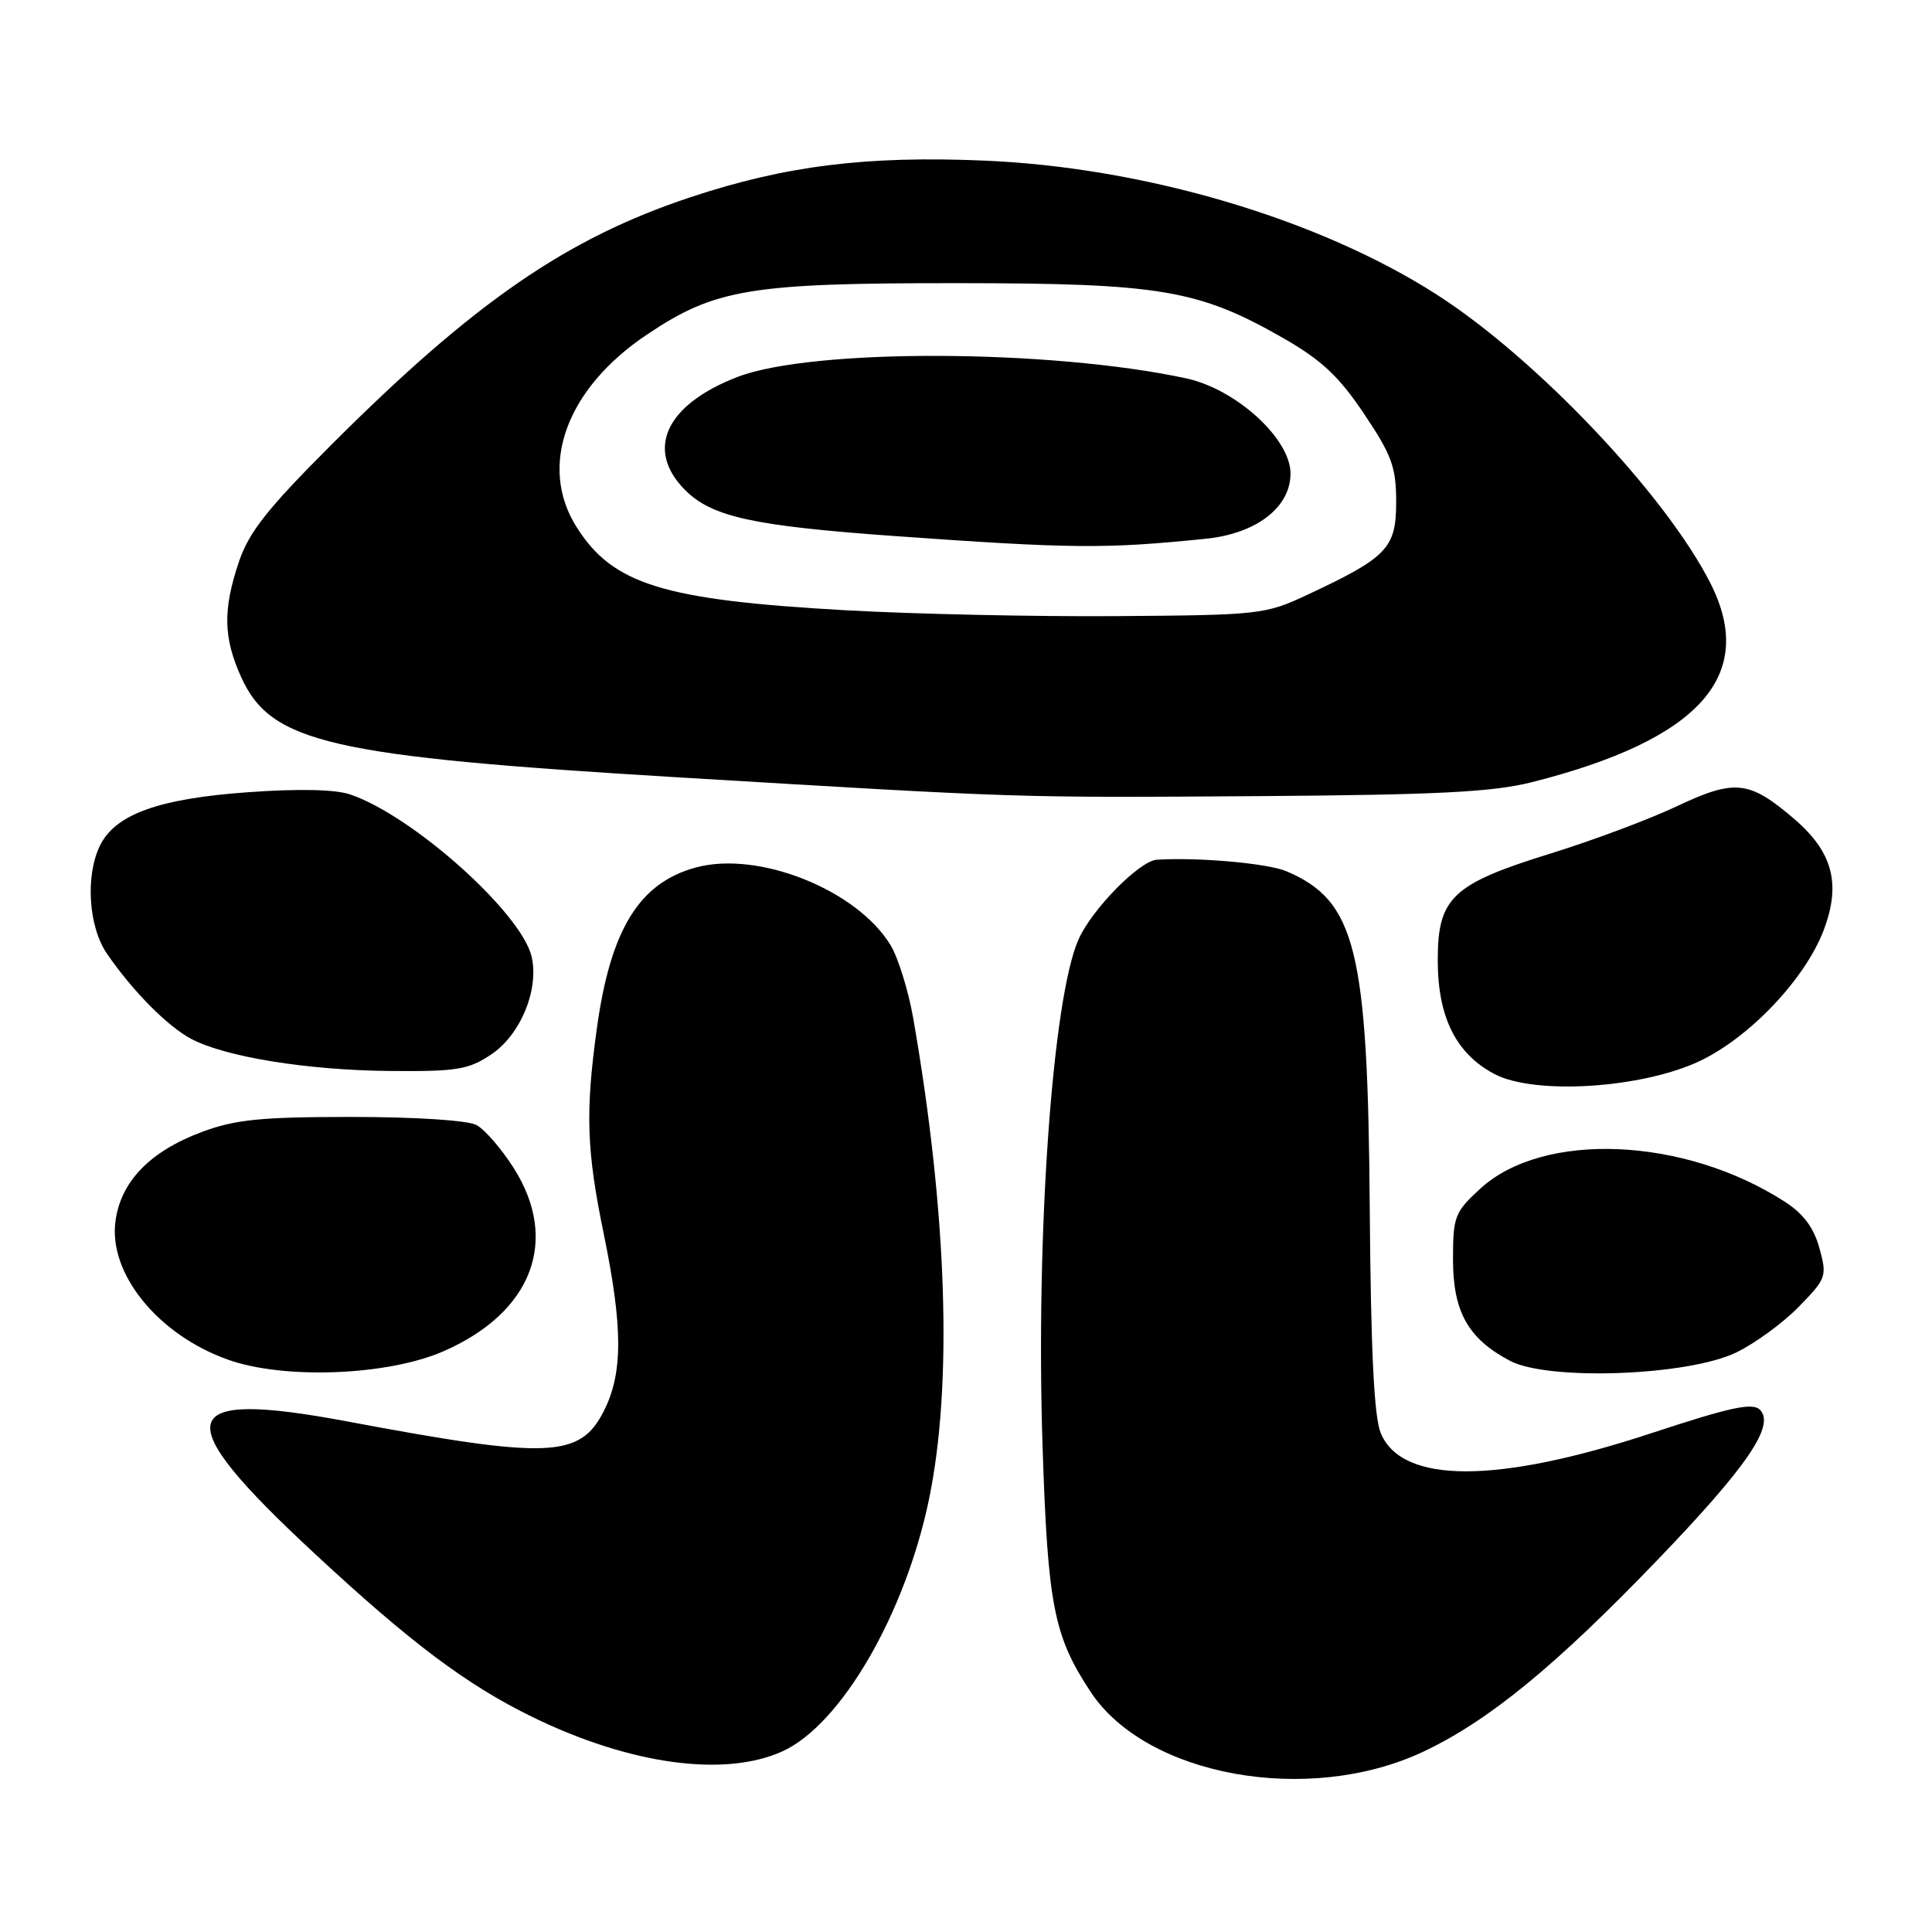 <?xml version="1.0" encoding="UTF-8" standalone="no"?>
<!DOCTYPE svg PUBLIC "-//W3C//DTD SVG 1.1//EN" "http://www.w3.org/Graphics/SVG/1.1/DTD/svg11.dtd" >
<svg xmlns="http://www.w3.org/2000/svg" xmlns:xlink="http://www.w3.org/1999/xlink" version="1.1" viewBox="0 0 256 256">
 <g >
 <path fill="currentColor"
d=" M 188.50 232.15 C 197.17 228.09 206.10 220.78 219.73 206.59 C 231.52 194.32 235.25 188.85 233.20 186.80 C 232.22 185.82 229.27 186.46 218.95 189.86 C 198.38 196.65 185.76 196.66 182.95 189.88 C 182.07 187.76 181.64 178.89 181.50 160.18 C 181.25 125.81 179.66 119.37 170.47 115.45 C 167.98 114.39 158.74 113.57 153.28 113.92 C 150.98 114.07 144.66 120.51 142.90 124.50 C 139.46 132.29 137.24 163.49 138.14 191.50 C 138.83 212.71 139.62 216.78 144.52 224.19 C 151.89 235.36 173.34 239.24 188.50 232.15 Z  M 103.68 232.06 C 111.42 228.54 119.92 213.93 123.09 198.70 C 126.25 183.50 125.51 160.72 121.00 134.88 C 120.36 131.25 119.01 126.90 118.00 125.23 C 113.54 117.91 100.52 112.70 92.23 114.94 C 84.70 116.97 80.89 123.15 79.08 136.32 C 77.55 147.40 77.72 152.43 80.00 163.50 C 82.55 175.90 82.55 182.00 80.00 186.99 C 76.84 193.20 72.73 193.36 46.08 188.36 C 23.08 184.04 22.14 187.71 41.62 205.79 C 54.43 217.70 61.86 223.27 70.57 227.52 C 83.48 233.82 96.02 235.54 103.68 232.06 Z  M 58.79 179.04 C 70.52 173.90 74.16 164.37 68.07 154.77 C 66.45 152.22 64.23 149.66 63.13 149.07 C 61.97 148.45 55.02 148.00 46.60 148.00 C 34.52 148.00 31.18 148.34 26.72 150.00 C 19.86 152.57 16.00 156.56 15.30 161.82 C 14.36 168.77 20.94 176.86 30.20 180.16 C 37.65 182.82 51.40 182.28 58.79 179.04 Z  M 230.06 179.21 C 232.54 178.01 236.27 175.29 238.35 173.15 C 242.01 169.41 242.11 169.12 241.08 165.38 C 240.34 162.67 238.95 160.81 236.49 159.23 C 223.16 150.64 204.50 149.85 196.15 157.50 C 192.76 160.61 192.53 161.19 192.53 166.86 C 192.53 173.82 194.53 177.38 200.07 180.31 C 205.13 182.99 223.67 182.31 230.06 179.21 Z  M 225.23 140.59 C 231.85 137.45 239.17 129.73 241.63 123.30 C 243.98 117.14 242.86 112.90 237.74 108.51 C 231.76 103.39 229.89 103.20 222.13 106.86 C 218.49 108.58 211.00 111.38 205.50 113.08 C 192.40 117.14 190.50 118.94 190.51 127.27 C 190.51 134.79 192.95 139.65 198.03 142.32 C 203.38 145.12 217.56 144.22 225.23 140.59 Z  M 65.10 139.71 C 68.96 137.12 71.42 131.20 70.46 126.83 C 69.19 121.06 54.77 108.12 46.41 105.27 C 44.42 104.59 39.57 104.49 32.76 104.98 C 21.03 105.83 15.32 107.89 13.27 112.00 C 11.29 115.99 11.71 122.76 14.16 126.35 C 17.54 131.29 22.23 136.03 25.36 137.67 C 29.94 140.07 40.70 141.80 51.60 141.91 C 60.56 141.99 62.09 141.74 65.10 139.71 Z  M 203.00 103.64 C 225.21 98.02 232.84 89.51 226.64 77.28 C 220.72 65.59 203.60 47.53 190.43 39.07 C 174.79 29.02 151.66 22.17 130.40 21.28 C 114.77 20.62 104.07 21.96 91.50 26.13 C 75.08 31.58 62.86 40.00 43.91 58.93 C 35.47 67.37 32.99 70.49 31.66 74.43 C 29.52 80.78 29.59 84.50 31.96 89.73 C 35.92 98.45 43.71 100.23 90.00 103.01 C 135.63 105.75 134.32 105.71 167.00 105.49 C 190.57 105.32 197.81 104.95 203.00 103.64 Z  M 112.00 80.86 C 87.85 79.50 81.20 77.44 76.40 69.84 C 71.29 61.74 75.03 51.49 85.73 44.33 C 94.77 38.26 99.42 37.50 127.00 37.52 C 153.73 37.53 158.82 38.39 170.00 44.78 C 175.12 47.71 177.40 49.85 180.75 54.84 C 184.43 60.33 185.00 61.90 185.00 66.52 C 185.00 72.63 183.83 73.85 173.30 78.78 C 167.66 81.43 166.98 81.50 148.00 81.64 C 137.28 81.72 121.08 81.37 112.00 80.86 Z  M 159.76 71.39 C 166.48 70.71 171.00 67.23 171.00 62.74 C 171.00 58.13 163.78 51.55 157.16 50.13 C 139.08 46.25 107.67 46.15 97.77 49.93 C 88.22 53.59 85.43 59.59 90.80 64.95 C 94.32 68.48 99.80 69.68 118.27 71.01 C 142.06 72.71 146.36 72.75 159.76 71.39 Z "/>
</g>
</svg>